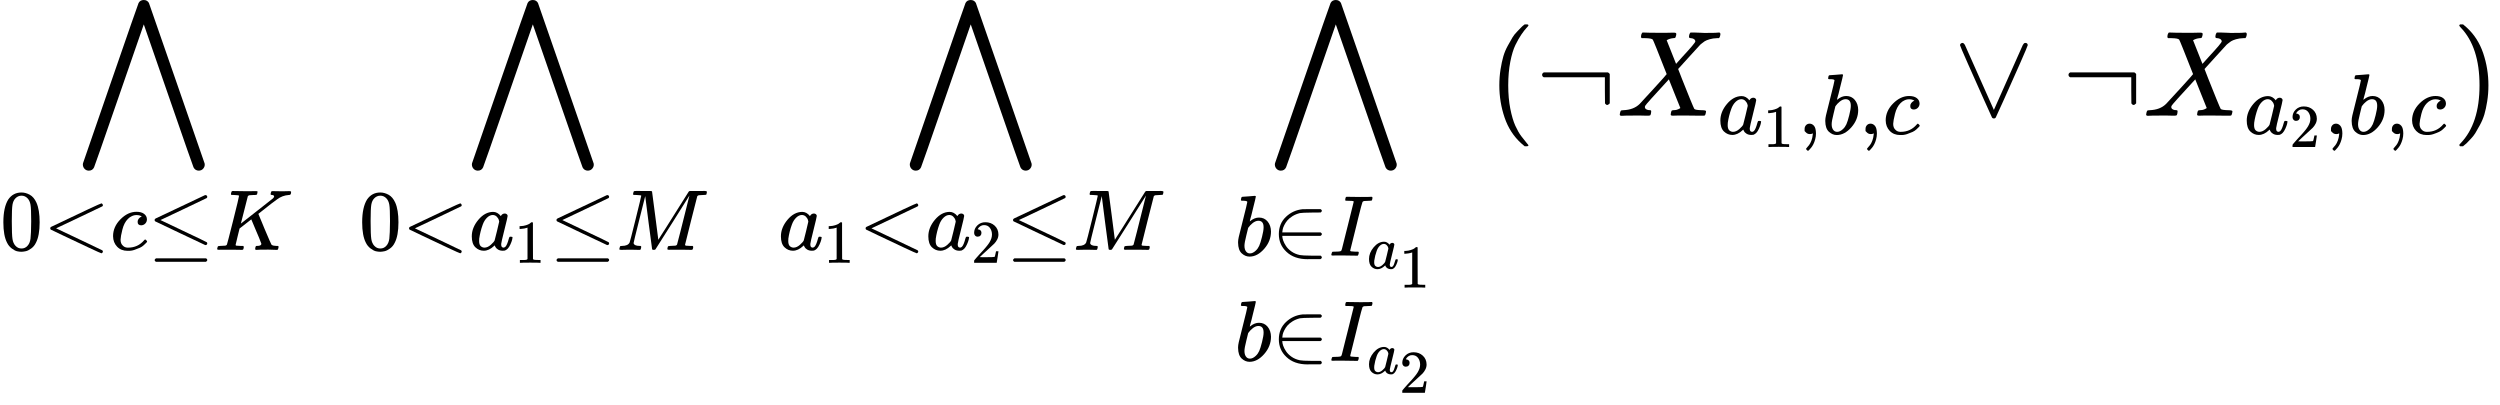 <?xml version="1.0" encoding="UTF-8" standalone="no" ?>
<svg xmlns="http://www.w3.org/2000/svg" width="387.900px" height="62.846px" viewBox="0 -950 20510.2 3322.9" xmlns:xlink="http://www.w3.org/1999/xlink" style="">
    <rect x="0" y="-950" width="20510.2" height="3322.9" fill="#808080" stroke="none"/>
    <rect x="0" y="-950" width="100%" height="100%" fill="white"/>
    <defs><path id="MJX-29-TEX-LO-22C0" d="M1055 -401Q1055 -419 1042 -434T1007 -450Q977 -450 963 -423Q959 -417 757 167L555 750L353 167Q151 -417 147 -423Q134 -450 104 -450Q84 -450 70 -436T55 -401Q55 -394 56 -390Q59 -381 284 270T512 925Q525 950 555 950Q583 950 597 926Q599 923 825 270T1054 -391Q1055 -394 1055 -401Z"></path><path id="MJX-29-TEX-N-30" d="M96 585Q152 666 249 666Q297 666 345 640T423 548Q460 465 460 320Q460 165 417 83Q397 41 362 16T301 -15T250 -22Q224 -22 198 -16T137 16T82 83Q39 165 39 320Q39 494 96 585ZM321 597Q291 629 250 629Q208 629 178 597Q153 571 145 525T137 333Q137 175 145 125T181 46Q209 16 250 16Q290 16 318 46Q347 76 354 130T362 333Q362 478 354 524T321 597Z"></path><path id="MJX-29-TEX-N-3C" d="M694 -11T694 -19T688 -33T678 -40Q671 -40 524 29T234 166L90 235Q83 240 83 250Q83 261 91 266Q664 540 678 540Q681 540 687 534T694 519T687 505Q686 504 417 376L151 250L417 124Q686 -4 687 -5Q694 -11 694 -19Z"></path><path id="MJX-29-TEX-I-63" d="M34 159Q34 268 120 355T306 442Q362 442 394 418T427 355Q427 326 408 306T360 285Q341 285 330 295T319 325T330 359T352 380T366 386H367Q367 388 361 392T340 400T306 404Q276 404 249 390Q228 381 206 359Q162 315 142 235T121 119Q121 73 147 50Q169 26 205 26H209Q321 26 394 111Q403 121 406 121Q410 121 419 112T429 98T420 83T391 55T346 25T282 0T202 -11Q127 -11 81 37T34 159Z"></path><path id="MJX-29-TEX-N-2264" d="M674 636Q682 636 688 630T694 615T687 601Q686 600 417 472L151 346L399 228Q687 92 691 87Q694 81 694 76Q694 58 676 56H670L382 192Q92 329 90 331Q83 336 83 348Q84 359 96 365Q104 369 382 500T665 634Q669 636 674 636ZM84 -118Q84 -108 99 -98H678Q694 -104 694 -118Q694 -130 679 -138H98Q84 -131 84 -118Z"></path><path id="MJX-29-TEX-I-4B" d="M285 628Q285 635 228 637Q205 637 198 638T191 647Q191 649 193 661Q199 681 203 682Q205 683 214 683H219Q260 681 355 681Q389 681 418 681T463 682T483 682Q500 682 500 674Q500 669 497 660Q496 658 496 654T495 648T493 644T490 641T486 639T479 638T470 637T456 637Q416 636 405 634T387 623L306 305Q307 305 490 449T678 597Q692 611 692 620Q692 635 667 637Q651 637 651 648Q651 650 654 662T659 677Q662 682 676 682Q680 682 711 681T791 680Q814 680 839 681T869 682Q889 682 889 672Q889 650 881 642Q878 637 862 637Q787 632 726 586Q710 576 656 534T556 455L509 418L518 396Q527 374 546 329T581 244Q656 67 661 61Q663 59 666 57Q680 47 717 46H738Q744 38 744 37T741 19Q737 6 731 0H720Q680 3 625 3Q503 3 488 0H478Q472 6 472 9T474 27Q478 40 480 43T491 46H494Q544 46 544 71Q544 75 517 141T485 216L427 354L359 301L291 248L268 155Q245 63 245 58Q245 51 253 49T303 46H334Q340 37 340 35Q340 19 333 5Q328 0 317 0Q314 0 280 1T180 2Q118 2 85 2T49 1Q31 1 31 11Q31 13 34 25Q38 41 42 43T65 46Q92 46 125 49Q139 52 144 61Q147 65 216 339T285 628Z"></path><path id="MJX-29-TEX-N-A0" d=""></path><path id="MJX-29-TEX-I-61" d="M33 157Q33 258 109 349T280 441Q331 441 370 392Q386 422 416 422Q429 422 439 414T449 394Q449 381 412 234T374 68Q374 43 381 35T402 26Q411 27 422 35Q443 55 463 131Q469 151 473 152Q475 153 483 153H487Q506 153 506 144Q506 138 501 117T481 63T449 13Q436 0 417 -8Q409 -10 393 -10Q359 -10 336 5T306 36L300 51Q299 52 296 50Q294 48 292 46Q233 -10 172 -10Q117 -10 75 30T33 157ZM351 328Q351 334 346 350T323 385T277 405Q242 405 210 374T160 293Q131 214 119 129Q119 126 119 118T118 106Q118 61 136 44T179 26Q217 26 254 59T298 110Q300 114 325 217T351 328Z"></path><path id="MJX-29-TEX-N-31" d="M213 578L200 573Q186 568 160 563T102 556H83V602H102Q149 604 189 617T245 641T273 663Q275 666 285 666Q294 666 302 660V361L303 61Q310 54 315 52T339 48T401 46H427V0H416Q395 3 257 3Q121 3 100 0H88V46H114Q136 46 152 46T177 47T193 50T201 52T207 57T213 61V578Z"></path><path id="MJX-29-TEX-I-4D" d="M289 629Q289 635 232 637Q208 637 201 638T194 648Q194 649 196 659Q197 662 198 666T199 671T201 676T203 679T207 681T212 683T220 683T232 684Q238 684 262 684T307 683Q386 683 398 683T414 678Q415 674 451 396L487 117L510 154Q534 190 574 254T662 394Q837 673 839 675Q840 676 842 678T846 681L852 683H948Q965 683 988 683T1017 684Q1051 684 1051 673Q1051 668 1048 656T1045 643Q1041 637 1008 637Q968 636 957 634T939 623Q936 618 867 340T797 59Q797 55 798 54T805 50T822 48T855 46H886Q892 37 892 35Q892 19 885 5Q880 0 869 0Q864 0 828 1T736 2Q675 2 644 2T609 1Q592 1 592 11Q592 13 594 25Q598 41 602 43T625 46Q652 46 685 49Q699 52 704 61Q706 65 742 207T813 490T848 631L654 322Q458 10 453 5Q451 4 449 3Q444 0 433 0Q418 0 415 7Q413 11 374 317L335 624L267 354Q200 88 200 79Q206 46 272 46H282Q288 41 289 37T286 19Q282 3 278 1Q274 0 267 0Q265 0 255 0T221 1T157 2Q127 2 95 1T58 0Q43 0 39 2T35 11Q35 13 38 25T43 40Q45 46 65 46Q135 46 154 86Q158 92 223 354T289 629Z"></path><path id="MJX-29-TEX-N-32" d="M109 429Q82 429 66 447T50 491Q50 562 103 614T235 666Q326 666 387 610T449 465Q449 422 429 383T381 315T301 241Q265 210 201 149L142 93L218 92Q375 92 385 97Q392 99 409 186V189H449V186Q448 183 436 95T421 3V0H50V19V31Q50 38 56 46T86 81Q115 113 136 137Q145 147 170 174T204 211T233 244T261 278T284 308T305 340T320 369T333 401T340 431T343 464Q343 527 309 573T212 619Q179 619 154 602T119 569T109 550Q109 549 114 549Q132 549 151 535T170 489Q170 464 154 447T109 429Z"></path><path id="MJX-29-TEX-I-62" d="M73 647Q73 657 77 670T89 683Q90 683 161 688T234 694Q246 694 246 685T212 542Q204 508 195 472T180 418L176 399Q176 396 182 402Q231 442 283 442Q345 442 383 396T422 280Q422 169 343 79T173 -11Q123 -11 82 27T40 150V159Q40 180 48 217T97 414Q147 611 147 623T109 637Q104 637 101 637H96Q86 637 83 637T76 640T73 647ZM336 325V331Q336 405 275 405Q258 405 240 397T207 376T181 352T163 330L157 322L136 236Q114 150 114 114Q114 66 138 42Q154 26 178 26Q211 26 245 58Q270 81 285 114T318 219Q336 291 336 325Z"></path><path id="MJX-29-TEX-N-2208" d="M84 250Q84 372 166 450T360 539Q361 539 377 539T419 540T469 540H568Q583 532 583 520Q583 511 570 501L466 500Q355 499 329 494Q280 482 242 458T183 409T147 354T129 306T124 272V270H568Q583 262 583 250T568 230H124V228Q124 207 134 177T167 112T231 48T328 7Q355 1 466 0H570Q583 -10 583 -20Q583 -32 568 -40H471Q464 -40 446 -40T417 -41Q262 -41 172 45Q84 127 84 250Z"></path><path id="MJX-29-TEX-I-49" d="M43 1Q26 1 26 10Q26 12 29 24Q34 43 39 45Q42 46 54 46H60Q120 46 136 53Q137 53 138 54Q143 56 149 77T198 273Q210 318 216 344Q286 624 286 626Q284 630 284 631Q274 637 213 637H193Q184 643 189 662Q193 677 195 680T209 683H213Q285 681 359 681Q481 681 487 683H497Q504 676 504 672T501 655T494 639Q491 637 471 637Q440 637 407 634Q393 631 388 623Q381 609 337 432Q326 385 315 341Q245 65 245 59Q245 52 255 50T307 46H339Q345 38 345 37T342 19Q338 6 332 0H316Q279 2 179 2Q143 2 113 2T65 2T43 1Z"></path><path id="MJX-29-TEX-N-28" d="M94 250Q94 319 104 381T127 488T164 576T202 643T244 695T277 729T302 750H315H319Q333 750 333 741Q333 738 316 720T275 667T226 581T184 443T167 250T184 58T225 -81T274 -167T316 -220T333 -241Q333 -250 318 -250H315H302L274 -226Q180 -141 137 -14T94 250Z"></path><path id="MJX-29-TEX-N-AC" d="M56 323T56 336T70 356H596Q603 353 611 343V102Q598 89 591 89Q587 89 584 90T579 94T575 98T572 102L571 209V316H70Q56 323 56 336Z"></path><path id="MJX-29-TEX-I-58" d="M42 0H40Q26 0 26 11Q26 15 29 27Q33 41 36 43T55 46Q141 49 190 98Q200 108 306 224T411 342Q302 620 297 625Q288 636 234 637H206Q200 643 200 645T202 664Q206 677 212 683H226Q260 681 347 681Q380 681 408 681T453 682T473 682Q490 682 490 671Q490 670 488 658Q484 643 481 640T465 637Q434 634 411 620L488 426L541 485Q646 598 646 610Q646 628 622 635Q617 635 609 637Q594 637 594 648Q594 650 596 664Q600 677 606 683H618Q619 683 643 683T697 681T738 680Q828 680 837 683H845Q852 676 852 672Q850 647 840 637H824Q790 636 763 628T722 611T698 593L687 584Q687 585 592 480L505 384Q505 383 536 304T601 142T638 56Q648 47 699 46Q734 46 734 37Q734 35 732 23Q728 7 725 4T711 1Q708 1 678 1T589 2Q528 2 496 2T461 1Q444 1 444 10Q444 11 446 25Q448 35 450 39T455 44T464 46T480 47T506 54Q523 62 523 64Q522 64 476 181L429 299Q241 95 236 84Q232 76 232 72Q232 53 261 47Q262 47 267 47T273 46Q276 46 277 46T280 45T283 42T284 35Q284 26 282 19Q279 6 276 4T261 1Q258 1 243 1T201 2T142 2Q64 2 42 0Z"></path><path id="MJX-29-TEX-N-2C" d="M78 35T78 60T94 103T137 121Q165 121 187 96T210 8Q210 -27 201 -60T180 -117T154 -158T130 -185T117 -194Q113 -194 104 -185T95 -172Q95 -168 106 -156T131 -126T157 -76T173 -3V9L172 8Q170 7 167 6T161 3T152 1T140 0Q113 0 96 17Z"></path><path id="MJX-29-TEX-N-2228" d="M55 580Q56 587 61 592T75 598Q86 598 96 580L333 48L570 580Q579 596 586 597Q588 598 591 598Q609 598 611 580Q611 574 546 426T415 132T348 -15Q343 -22 333 -22T318 -15Q317 -14 252 131T121 425T55 580Z"></path><path id="MJX-29-TEX-N-29" d="M60 749L64 750Q69 750 74 750H86L114 726Q208 641 251 514T294 250Q294 182 284 119T261 12T224 -76T186 -143T145 -194T113 -227T90 -246Q87 -249 86 -250H74Q66 -250 63 -250T58 -247T55 -238Q56 -237 66 -225Q221 -64 221 250T66 725Q56 737 55 738Q55 746 60 749Z"></path></defs><g stroke="currentColor" fill="currentColor" stroke-width="0" transform="matrix(1 0 0 -1 0 0)"><g data-mml-node="math"><g data-mml-node="munder"><g data-mml-node="mo" transform="translate(624.7, 0)"><use xlink:href="#MJX-29-TEX-LO-22C0"></use></g><g data-mml-node="TeXAtom" transform="translate(0, -1100) scale(0.707)"><g data-mml-node="mn"><use xlink:href="#MJX-29-TEX-N-30"></use></g><g data-mml-node="mo" transform="translate(500, 0)"><use xlink:href="#MJX-29-TEX-N-3C"></use></g><g data-mml-node="mi" transform="translate(1278, 0)"><use xlink:href="#MJX-29-TEX-I-63"></use></g><g data-mml-node="mo" transform="translate(1711, 0)"><use xlink:href="#MJX-29-TEX-N-2264"></use></g><g data-mml-node="mi" transform="translate(2489, 0)"><use xlink:href="#MJX-29-TEX-I-4B"></use></g></g></g><g data-mml-node="mtext" transform="translate(2527, 0)"><use xlink:href="#MJX-29-TEX-N-A0"></use></g><g data-mml-node="munder" transform="translate(2943.7, 0)"><g data-mml-node="mo" transform="translate(872.7, 0)"><use xlink:href="#MJX-29-TEX-LO-22C0"></use></g><g data-mml-node="TeXAtom" transform="translate(0, -1100) scale(0.707)"><g data-mml-node="mn"><use xlink:href="#MJX-29-TEX-N-30"></use></g><g data-mml-node="mo" transform="translate(500, 0)"><use xlink:href="#MJX-29-TEX-N-3C"></use></g><g data-mml-node="msub" transform="translate(1278, 0)"><g data-mml-node="mi"><use xlink:href="#MJX-29-TEX-I-61"></use></g><g data-mml-node="mn" transform="translate(529, -150) scale(0.707)"><use xlink:href="#MJX-29-TEX-N-31"></use></g></g><g data-mml-node="mo" transform="translate(2210.6, 0)"><use xlink:href="#MJX-29-TEX-N-2264"></use></g><g data-mml-node="mi" transform="translate(2988.6, 0)"><use xlink:href="#MJX-29-TEX-I-4D"></use></g></g></g><g data-mml-node="mtext" transform="translate(5966.7, 0)"><use xlink:href="#MJX-29-TEX-N-A0"></use></g><g data-mml-node="munder" transform="translate(6383.4, 0)"><g data-mml-node="mo" transform="translate(1025.6, 0)"><use xlink:href="#MJX-29-TEX-LO-22C0"></use></g><g data-mml-node="TeXAtom" transform="translate(0, -1100) scale(0.707)"><g data-mml-node="msub"><g data-mml-node="mi"><use xlink:href="#MJX-29-TEX-I-61"></use></g><g data-mml-node="mn" transform="translate(529, -150) scale(0.707)"><use xlink:href="#MJX-29-TEX-N-31"></use></g></g><g data-mml-node="mo" transform="translate(932.6, 0)"><use xlink:href="#MJX-29-TEX-N-3C"></use></g><g data-mml-node="msub" transform="translate(1710.6, 0)"><g data-mml-node="mi"><use xlink:href="#MJX-29-TEX-I-61"></use></g><g data-mml-node="mn" transform="translate(529, -150) scale(0.707)"><use xlink:href="#MJX-29-TEX-N-32"></use></g></g><g data-mml-node="mo" transform="translate(2643.1, 0)"><use xlink:href="#MJX-29-TEX-N-2264"></use></g><g data-mml-node="mi" transform="translate(3421.1, 0)"><use xlink:href="#MJX-29-TEX-I-4D"></use></g></g></g><g data-mml-node="mtext" transform="translate(9712.3, 0)"><use xlink:href="#MJX-29-TEX-N-A0"></use></g><g data-mml-node="munder" transform="translate(10129, 0)"><g data-mml-node="mo" transform="translate(275, 0)"><use xlink:href="#MJX-29-TEX-LO-22C0"></use></g><g data-mml-node="TeXAtom" transform="translate(0, -1621.7) scale(0.707)"><g data-mml-node="mstyle"><g data-mml-node="mtable"><g data-mml-node="mtr" transform="translate(0, 670.9)"><g data-mml-node="mtd"><g data-mml-node="mi"><use xlink:href="#MJX-29-TEX-I-62"></use></g><g data-mml-node="mo" transform="translate(429, 0)"><use xlink:href="#MJX-29-TEX-N-2208"></use></g><g data-mml-node="msub" transform="translate(1096, 0)"><g data-mml-node="mi"><use xlink:href="#MJX-29-TEX-I-49"></use></g><g data-mml-node="TeXAtom" transform="translate(440, -150) scale(0.707)"><g data-mml-node="msub"><g data-mml-node="mi"><use xlink:href="#MJX-29-TEX-I-61"></use></g><g data-mml-node="mn" transform="translate(529, -312.4)"><use xlink:href="#MJX-29-TEX-N-31"></use></g></g></g></g></g></g><g data-mml-node="mtr" transform="translate(0, -550)"><g data-mml-node="mtd"><g data-mml-node="mi"><use xlink:href="#MJX-29-TEX-I-62"></use></g><g data-mml-node="mo" transform="translate(429, 0)"><use xlink:href="#MJX-29-TEX-N-2208"></use></g><g data-mml-node="msub" transform="translate(1096, 0)"><g data-mml-node="mi"><use xlink:href="#MJX-29-TEX-I-49"></use></g><g data-mml-node="TeXAtom" transform="translate(440, -150) scale(0.707)"><g data-mml-node="msub"><g data-mml-node="mi"><use xlink:href="#MJX-29-TEX-I-61"></use></g><g data-mml-node="mn" transform="translate(529, -312.4)"><use xlink:href="#MJX-29-TEX-N-32"></use></g></g></g></g></g></g></g></g></g></g><g data-mml-node="mtext" transform="translate(11956.6, 0)"><use xlink:href="#MJX-29-TEX-N-A0"></use></g><g data-mml-node="mrow" transform="translate(12206.6, 0)"><g data-mml-node="mo"><use xlink:href="#MJX-29-TEX-N-28"></use></g><g data-mml-node="mi" transform="translate(389, 0)"><use xlink:href="#MJX-29-TEX-N-AC"></use></g><g data-mml-node="msub" transform="translate(1056, 0)"><g data-mml-node="mi"><use xlink:href="#MJX-29-TEX-I-58"></use></g><g data-mml-node="TeXAtom" transform="translate(828, -150) scale(0.707)"><g data-mml-node="msub"><g data-mml-node="mi"><use xlink:href="#MJX-29-TEX-I-61"></use></g><g data-mml-node="mn" transform="translate(529, -150) scale(0.707)"><use xlink:href="#MJX-29-TEX-N-31"></use></g></g><g data-mml-node="mo" transform="translate(932.6, 0)"><use xlink:href="#MJX-29-TEX-N-2C"></use></g><g data-mml-node="mi" transform="translate(1210.6, 0)"><use xlink:href="#MJX-29-TEX-I-62"></use></g><g data-mml-node="mo" transform="translate(1639.6, 0)"><use xlink:href="#MJX-29-TEX-N-2C"></use></g><g data-mml-node="mi" transform="translate(1917.6, 0)"><use xlink:href="#MJX-29-TEX-I-63"></use></g></g></g><g data-mml-node="mo" transform="translate(3818.3, 0)"><use xlink:href="#MJX-29-TEX-N-2228"></use></g><g data-mml-node="mi" transform="translate(4707.5, 0)"><use xlink:href="#MJX-29-TEX-N-AC"></use></g><g data-mml-node="msub" transform="translate(5374.5, 0)"><g data-mml-node="mi"><use xlink:href="#MJX-29-TEX-I-58"></use></g><g data-mml-node="TeXAtom" transform="translate(828, -150) scale(0.707)"><g data-mml-node="msub"><g data-mml-node="mi"><use xlink:href="#MJX-29-TEX-I-61"></use></g><g data-mml-node="mn" transform="translate(529, -150) scale(0.707)"><use xlink:href="#MJX-29-TEX-N-32"></use></g></g><g data-mml-node="mo" transform="translate(932.6, 0)"><use xlink:href="#MJX-29-TEX-N-2C"></use></g><g data-mml-node="mi" transform="translate(1210.6, 0)"><use xlink:href="#MJX-29-TEX-I-62"></use></g><g data-mml-node="mo" transform="translate(1639.6, 0)"><use xlink:href="#MJX-29-TEX-N-2C"></use></g><g data-mml-node="mi" transform="translate(1917.6, 0)"><use xlink:href="#MJX-29-TEX-I-63"></use></g></g></g><g data-mml-node="mo" transform="translate(7914.6, 0)"><use xlink:href="#MJX-29-TEX-N-29"></use></g></g></g></g></svg>
